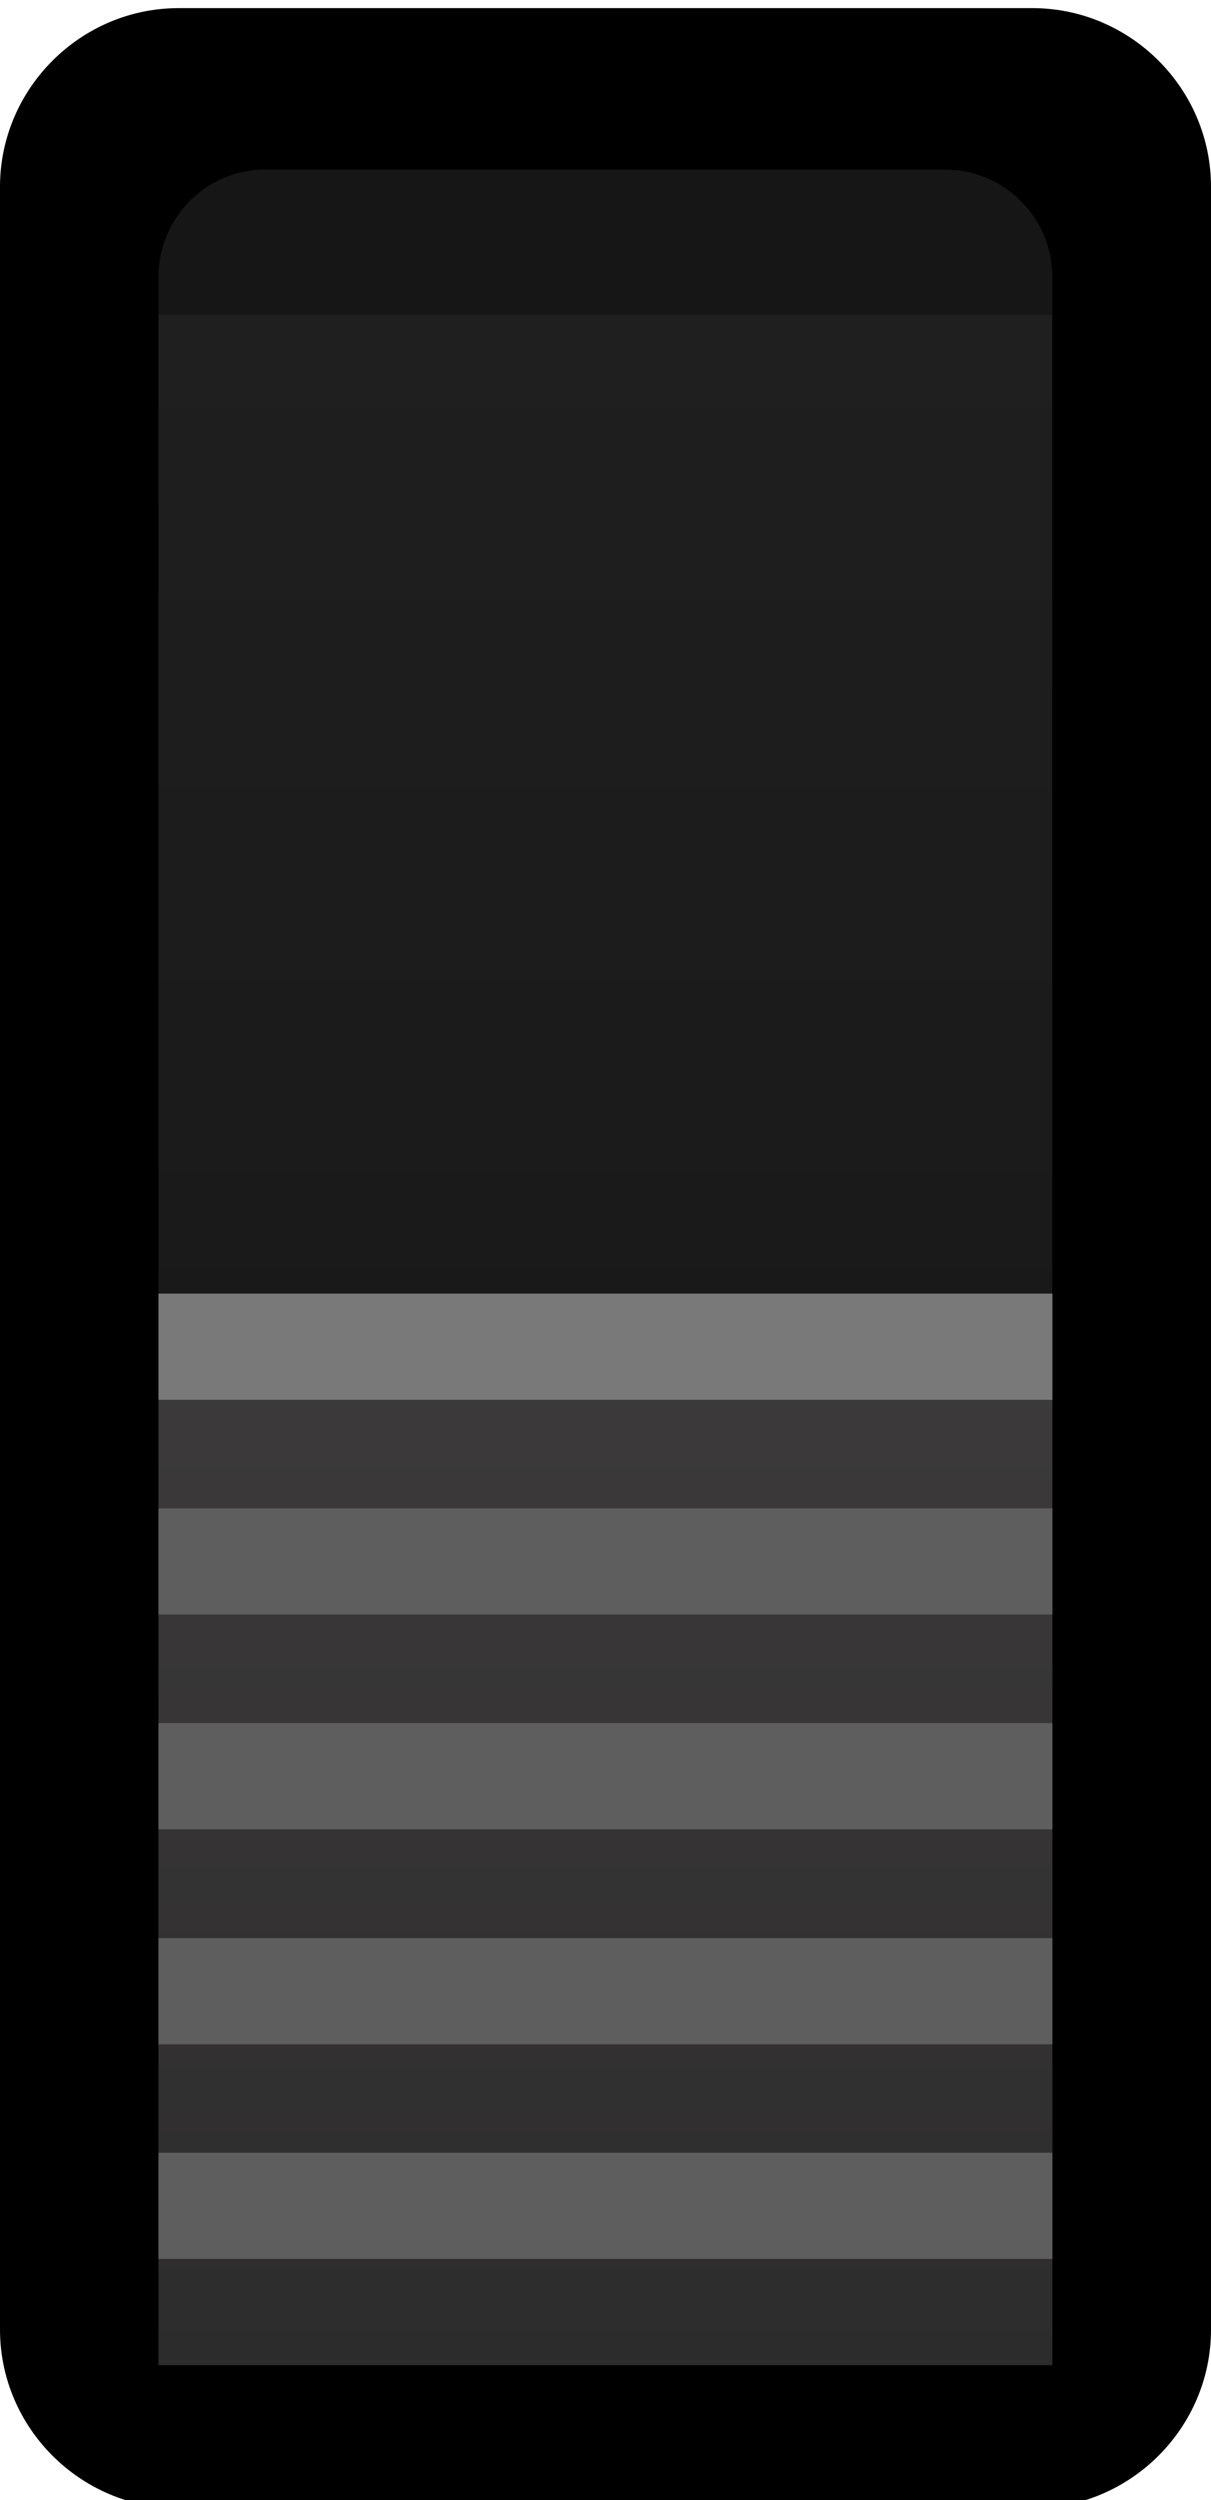 <?xml version="1.0" encoding="utf-8"?>
<!-- Generator: Adobe Illustrator 25.4.1, SVG Export Plug-In . SVG Version: 6.00 Build 0)  -->
<svg version="1.0"
	 id="svg56722" inkscape:version="1.0.2-2 (e86c870879, 2021-01-15)" xmlns:cc="http://creativecommons.org/ns#" xmlns:dc="http://purl.org/dc/elements/1.1/" xmlns:inkscape="http://www.inkscape.org/namespaces/inkscape" xmlns:rdf="http://www.w3.org/1999/02/22-rdf-syntax-ns#" xmlns:sodipodi="http://sodipodi.sourceforge.net/DTD/sodipodi-0.dtd" xmlns:svg="http://www.w3.org/2000/svg"
	 xmlns="http://www.w3.org/2000/svg" xmlns:xlink="http://www.w3.org/1999/xlink" x="0px" y="0px" width="10px" height="20.641px"
	 viewBox="0 0 10 20.641" enable-background="new 0 0 10 20.641" xml:space="preserve">
<sodipodi:namedview  bordercolor="#666666" borderopacity="1.0" fit-margin-bottom="0" fit-margin-left="0" fit-margin-right="0" fit-margin-top="0" id="base" inkscape:current-layer="layer1" inkscape:cx="-7.1500998" inkscape:cy="8.220078" inkscape:document-rotation="0" inkscape:document-units="mm" inkscape:pageopacity="0.0" inkscape:pageshadow="2" inkscape:window-height="1393" inkscape:window-maximized="0" inkscape:window-width="2560" inkscape:window-x="0" inkscape:window-y="0" inkscape:zoom="31.678384" pagecolor="#ffffff" showgrid="false" units="px">
	</sodipodi:namedview>
<path id="path5785_1_" inkscape:connector-curvature="0" d="M0,1.542c0-0.81,0.665-1.475,1.475-1.475h7.05
	C9.335,0.067,10,0.731,10,1.542v17.692c0,0.81-0.665,1.474-1.475,1.474H1.475
	C0.665,20.708,0,20.044,0,19.233V1.542z"/>
<g id="g5795_1_" opacity="0.54">
	<g id="g5797_1_">
		
			<linearGradient id="path5805_00000026147093842360495760000000346361381535047831_" gradientUnits="userSpaceOnUse" x1="4.999" y1="1.399" x2="4.999" y2="19.526">
			<stop  offset="0" style="stop-color:#3B3B3B"/>
			<stop  offset="1" style="stop-color:#242424"/>
		</linearGradient>
		
			<path id="path5805_1_" inkscape:connector-curvature="0" fill="url(#path5805_00000026147093842360495760000000346361381535047831_)" d="
			M2.193,1.399c-0.487,0-0.884,0.397-0.884,0.884l0,0v16.357c0,0.487,0.397,0.885,0.884,0.885l0,0h5.613
			c0.485,0,0.883-0.398,0.883-0.885l0,0V2.284c0-0.487-0.398-0.884-0.883-0.884l0,0H2.193z"/>
	</g>
</g>
<rect x="1.31" y="18.651" fill="none" width="0.683" height="0.895"/>
<rect x="0.999" y="0.881" opacity="0.3" width="8" height="1.717"/>
<g>
	
		<linearGradient id="path5815_00000176018740175221449750000008623012870990731937_" gradientUnits="userSpaceOnUse" x1="4.999" y1="10.68" x2="4.999" y2="19.526">
		<stop  offset="0.006" style="stop-color:#3D3B3B"/>
		<stop  offset="1" style="stop-color:#2D2C2C"/>
	</linearGradient>
	
		<path id="path5815_4_" inkscape:connector-curvature="0" fill="url(#path5815_00000176018740175221449750000008623012870990731937_)" d="
		M1.309,10.68h7.381v8.847H1.309V10.68z"/>
	<path id="path5817_4_" inkscape:connector-curvature="0" fill="#5E5E5E" d="M1.309,14.226h7.381v0.877H1.309V14.226z"
		/>
	<path id="path5819_4_" inkscape:connector-curvature="0" fill="#5E5E5E" d="M1.309,17.773h7.381v0.877H1.309V17.773z"
		/>
	<path id="path5821_4_" inkscape:connector-curvature="0" fill="#5E5E5E" d="M1.309,16.001h7.381v0.877H1.309V16.001z"
		/>
	<path id="path5823_4_" inkscape:connector-curvature="0" fill="#5E5E5E" d="M1.309,12.453h7.381v0.877H1.309V12.453z"
		/>
	<path id="path5825_4_" inkscape:connector-curvature="0" fill="#797979" d="M1.309,10.68h7.381v0.877H1.309V10.68z"
		/>
</g>
</svg>
